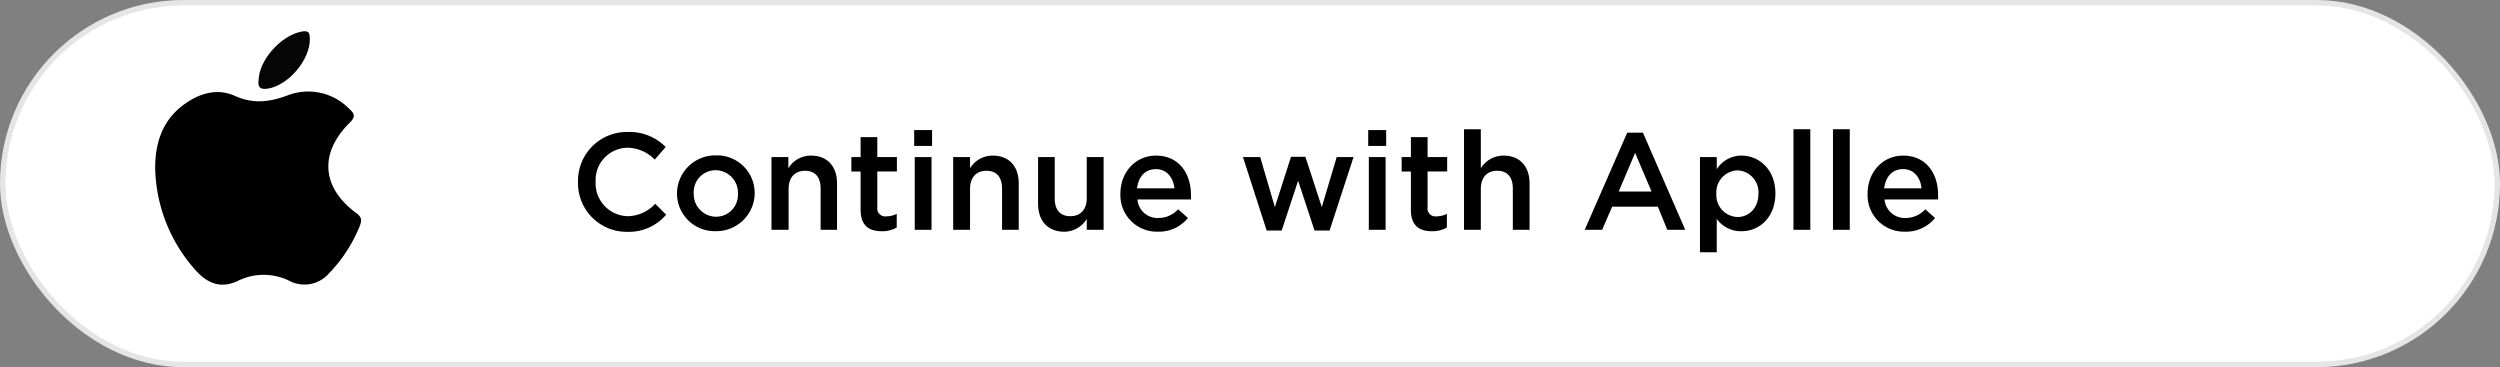 <svg id="Camada_1" data-name="Camada 1" xmlns="http://www.w3.org/2000/svg" viewBox="0 0 456.91 67.11"><rect x="0" y="0" width="456.91" height="67.11" fill="#808080" stroke="none"/><defs><style>.cls-1{fill:#fff;stroke:#e5e5e5;stroke-miterlimit:10;}.cls-2{fill:#050505;}</style></defs><rect class="cls-1" x="0.5" y="0.5" width="455.91" height="66.11" rx="33.04"/><path d="M105.64,33.25v0a8.93,8.93,0,0,1,9.08-9.13,9.25,9.25,0,0,1,6.94,2.75l-2,2.3a7.07,7.07,0,0,0-5-2.17,5.91,5.91,0,0,0-5.8,6.2v.05a6,6,0,0,0,5.82,6.26,6.93,6.93,0,0,0,5.07-2.27l2,2a9,9,0,0,1-7.17,3.13A8.89,8.89,0,0,1,105.64,33.25Z"/><path d="M123.73,35.45V35.4a7,7,0,0,1,7.11-7,6.88,6.88,0,0,1,7.09,6.91v0a7,7,0,0,1-7.14,6.94A6.89,6.89,0,0,1,123.73,35.45Zm11.14,0V35.4a4.11,4.11,0,0,0-4.08-4.29,4,4,0,0,0-4,4.24v0a4.12,4.12,0,0,0,4.06,4.26A4,4,0,0,0,134.87,35.45Z"/><path d="M141,28.71h3.08v2.05a4.8,4.8,0,0,1,4.16-2.32c3,0,4.74,2,4.74,5.09V42h-3V34.47c0-2.1-1-3.26-2.85-3.26s-3,1.21-3,3.31V42H141Z"/><path d="M157.29,38.35v-7H155.6V28.71h1.69V25.06h3.05v3.65h3.58v2.63h-3.58v6.53A1.46,1.46,0,0,0,162,39.54a4.18,4.18,0,0,0,1.89-.46v2.5a5.25,5.25,0,0,1-2.75.68C158.88,42.26,157.29,41.28,157.29,38.35Z"/><path d="M167.08,23.77h3.27v2.9h-3.27Zm.1,4.94h3.07V42h-3.07Z"/><path d="M174.21,28.71h3.08v2.05a4.82,4.82,0,0,1,4.16-2.32c3,0,4.74,2,4.74,5.09V42h-3.05V34.47c0-2.1-1-3.26-2.85-3.26s-3,1.21-3,3.31V42h-3.08Z"/><path d="M189.72,37.19V28.71h3.05v7.57c0,2.1,1,3.23,2.85,3.23s3-1.19,3-3.28V28.71h3.08V42h-3.08V40a4.8,4.8,0,0,1-4.16,2.35C191.43,42.31,189.72,40.32,189.72,37.19Z"/><path d="M204.77,35.42v-.05c0-3.83,2.7-6.93,6.51-6.93,4.24,0,6.38,3.33,6.38,7.16a8.59,8.59,0,0,1,0,.86h-9.78a3.68,3.68,0,0,0,3.83,3.38,4.87,4.87,0,0,0,3.61-1.59l1.79,1.59a6.79,6.79,0,0,1-5.45,2.5A6.67,6.67,0,0,1,204.77,35.42Zm9.87-1c-.21-1.94-1.37-3.51-3.38-3.51s-3.18,1.42-3.46,3.51Z"/><path d="M227.17,28.71h3.15L233,37.85l2.95-9.19h2.63l3,9.19,2.72-9.14h3.08L243,42.13h-2.75l-3-9.1-3,9.1H231.5Z"/><path d="M250.06,23.77h3.28v2.9h-3.28Zm.11,4.94h3.07V42h-3.07Z"/><path d="M257.86,38.35v-7h-1.69V28.71h1.69V25.06h3.05v3.65h3.58v2.63h-3.58v6.53a1.45,1.45,0,0,0,1.64,1.67,4.25,4.25,0,0,0,1.89-.46v2.5a5.25,5.25,0,0,1-2.75.68C259.45,42.26,257.86,41.28,257.86,38.35Z"/><path d="M267.57,23.62h3.07v7.14a4.83,4.83,0,0,1,4.16-2.32c3,0,4.75,2,4.75,5.09V42h-3.06V34.47c0-2.1-1-3.26-2.85-3.26s-3,1.21-3,3.31V42h-3.07Z"/><path d="M297.4,24.25h2.87L308,42h-3.28L303,37.77h-8.35L292.81,42h-3.18ZM301.84,35l-3-7.06-3,7.06Z"/><path d="M310.69,28.71h3.07v2.22a5.32,5.32,0,0,1,4.54-2.49c3.13,0,6.18,2.47,6.18,6.91v0c0,4.44-3,6.91-6.18,6.91A5.44,5.44,0,0,1,313.76,40v6.11h-3.07Zm10.69,6.69v0a4,4,0,0,0-3.81-4.26,4,4,0,0,0-3.88,4.26v0a4,4,0,0,0,3.88,4.26C319.67,39.66,321.38,38,321.38,35.4Z"/><path d="M327.78,23.62h3.08V42h-3.08Z"/><path d="M335,23.62h3.07V42H335Z"/><path d="M341.33,35.42v-.05c0-3.83,2.69-6.93,6.5-6.93,4.24,0,6.38,3.33,6.38,7.16a8.59,8.59,0,0,1,0,.86h-9.78a3.69,3.69,0,0,0,3.83,3.38,4.87,4.87,0,0,0,3.61-1.59l1.79,1.59a6.79,6.79,0,0,1-5.45,2.5A6.66,6.66,0,0,1,341.33,35.42Zm9.86-1c-.2-1.94-1.36-3.51-3.38-3.51s-3.18,1.42-3.46,3.51Z"/><path d="M28.36,30.68c0-4.95,1.56-9.18,5.87-12,2.69-1.78,5.72-2.5,8.69-1.16,3.33,1.5,6.29,1.16,9.62-.08a10.47,10.47,0,0,1,11.28,2.44c1,.91,1.22,1.43.06,2.58C58.31,28,58.78,34.27,65.1,38.93c1.14.84,1,1.45.62,2.46A27,27,0,0,1,60.09,50a5.94,5.94,0,0,1-7.26,1.3,10.59,10.59,0,0,0-9.38.05c-3,1.41-5.43.53-7.6-1.85A28.76,28.76,0,0,1,28.36,30.68Z"/><path class="cls-2" d="M47.27,14.56c.13-3.67,4.12-8.06,7.79-8.78,1.32-.25,1.55.12,1.57,1.31.06,3.83-3.89,8.51-7.7,9.11C47.49,16.43,47.06,15.88,47.27,14.56Z"/></svg>